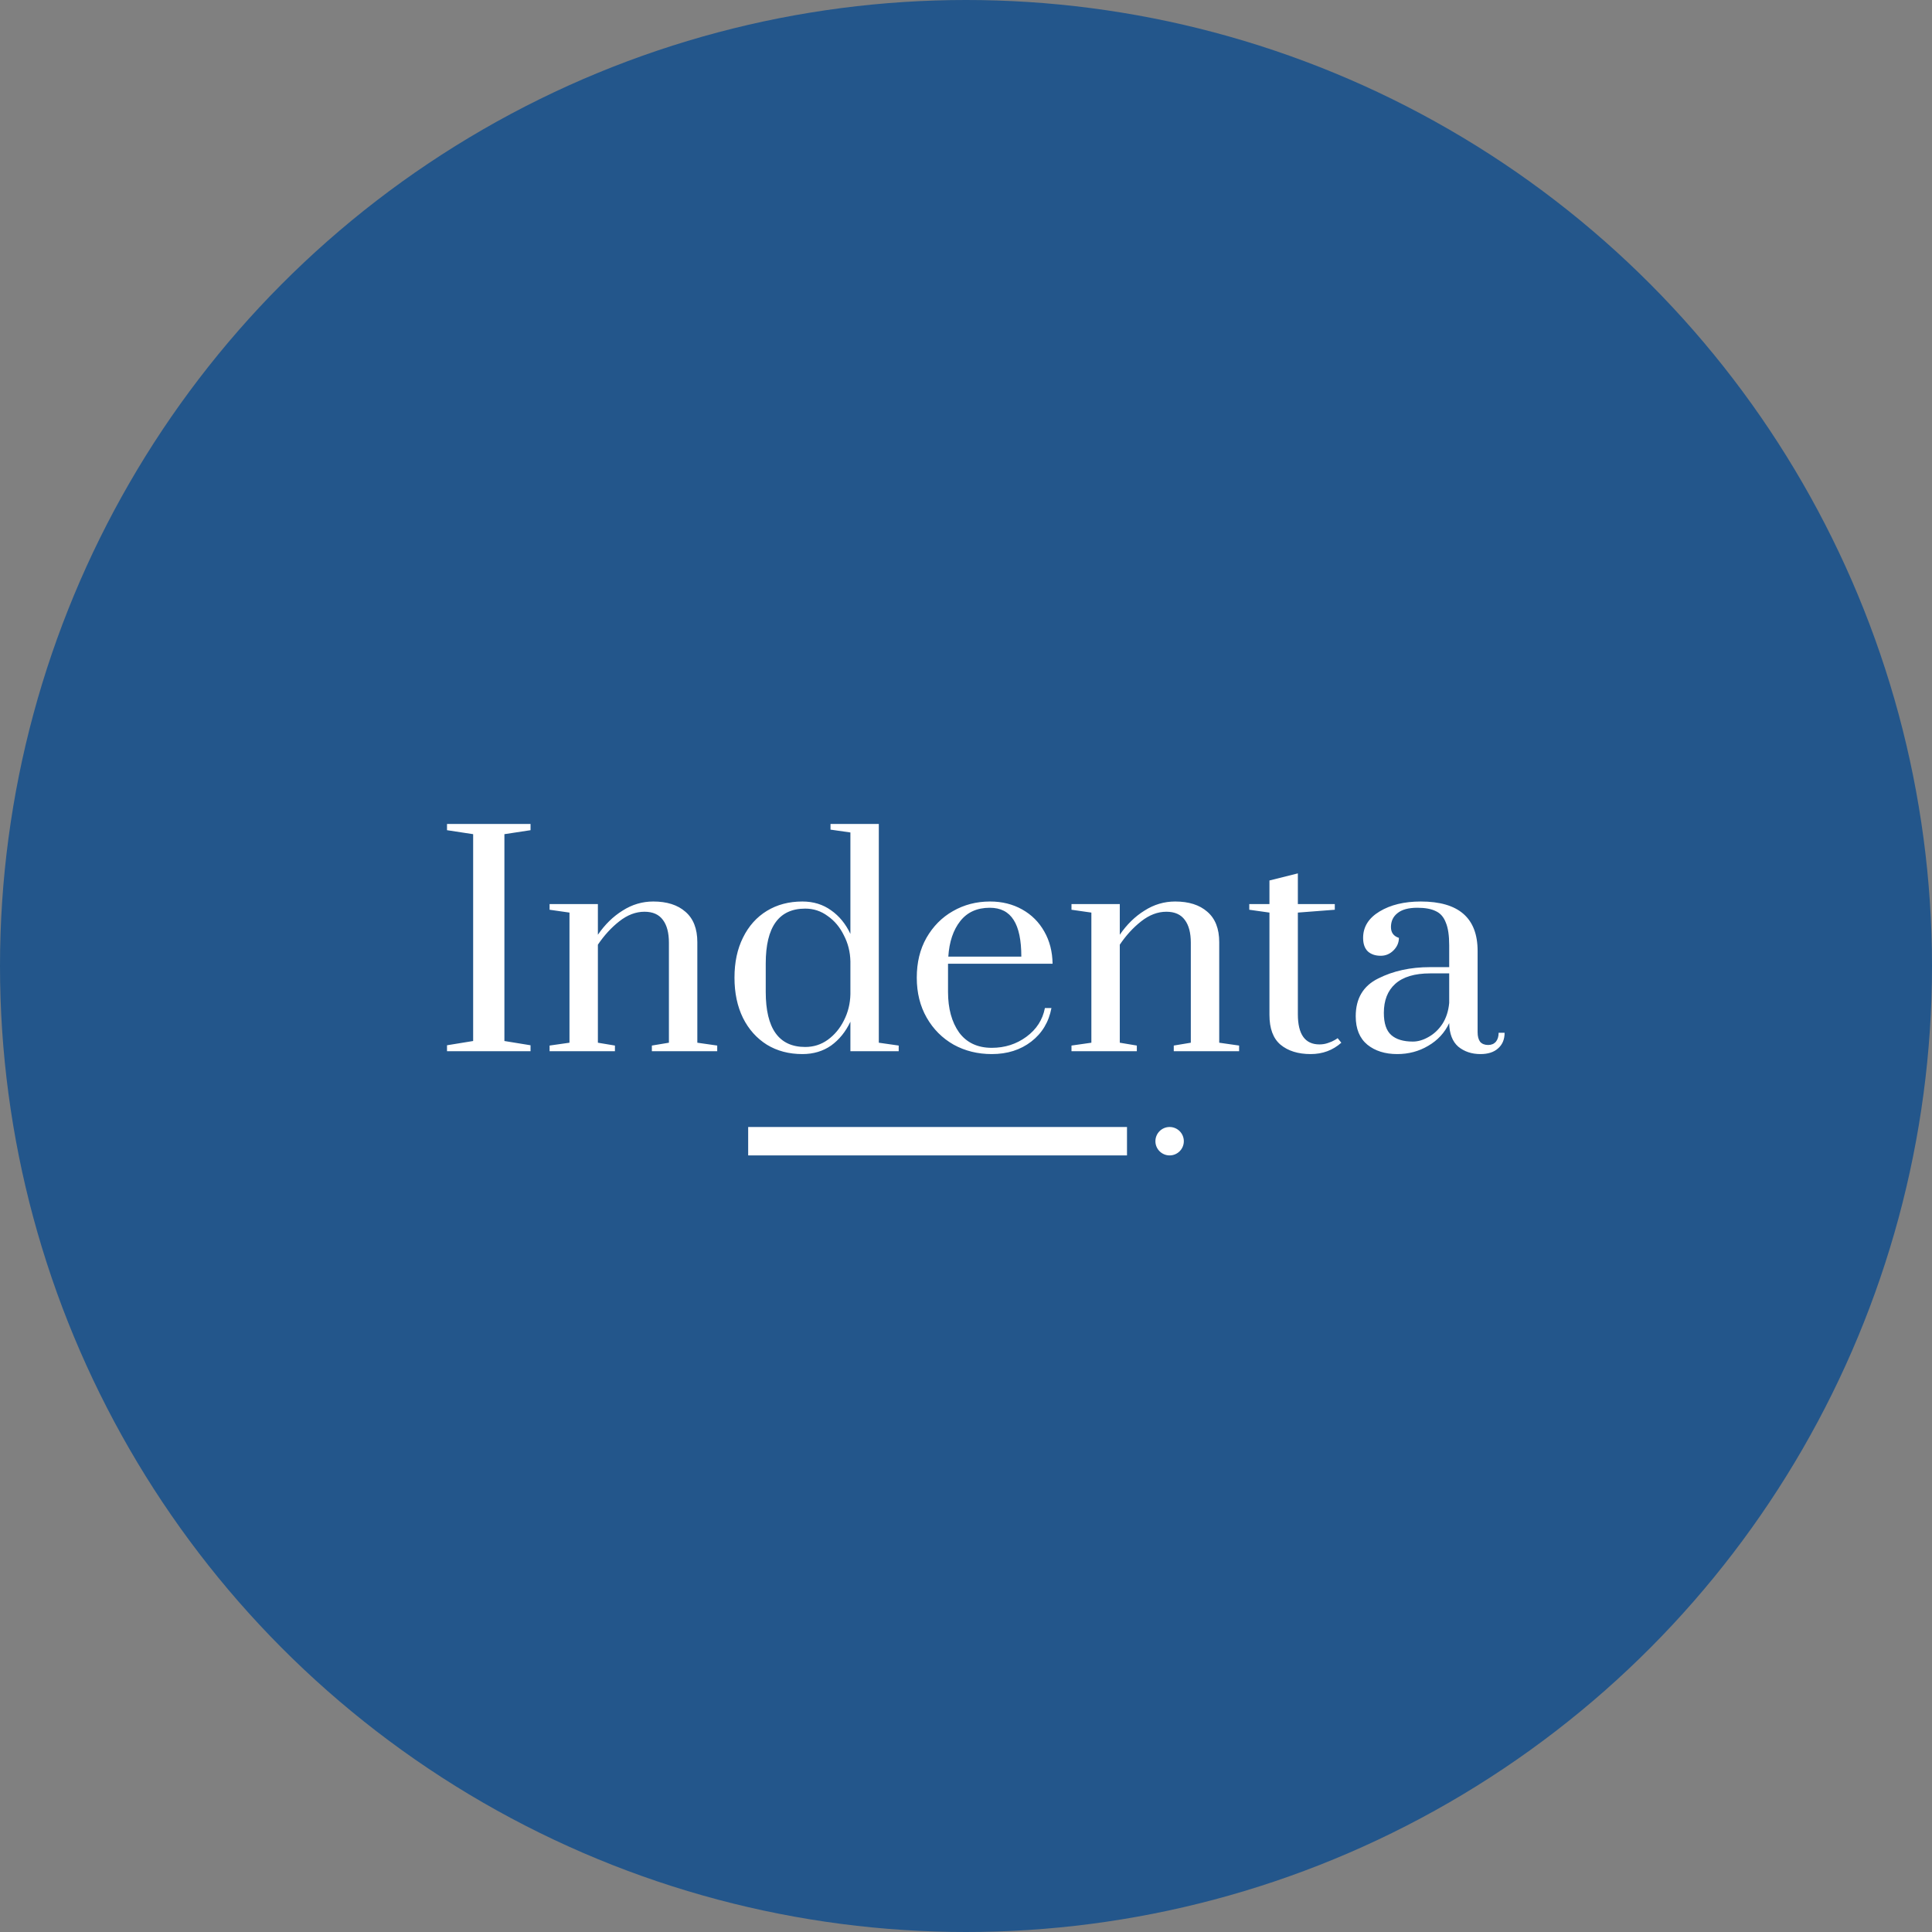 <svg width="204" height="204" viewBox="0 0 204 204" fill="none" xmlns="http://www.w3.org/2000/svg">
<rect x="0" y="0" width="204" height="204" fill="#808080" stroke="none"/>
<circle cx="102" cy="102" r="102" fill="#23568B"/>
<path d="M47.2 111V110.37L49.96 109.92V88.08L47.2 87.66V87H56.02V87.66L53.26 88.08V109.92L56.02 110.37V111H47.2ZM58.031 110.4L60.131 110.1V96.36L58.031 96.06V95.46H63.131V98.7C63.871 97.62 64.741 96.77 65.741 96.15C66.741 95.51 67.821 95.19 68.981 95.19C70.421 95.19 71.551 95.55 72.371 96.27C73.211 96.99 73.631 98.06 73.631 99.48V110.1L75.731 110.4V111H68.831V110.4L70.631 110.1V99.54C70.631 98.5 70.421 97.7 70.001 97.14C69.581 96.56 68.931 96.27 68.051 96.27C67.131 96.27 66.241 96.61 65.381 97.29C64.541 97.95 63.791 98.77 63.131 99.75V110.1L64.931 110.4V111H58.031V110.4ZM84.724 111.3C83.304 111.3 82.054 110.97 80.974 110.31C79.894 109.63 79.054 108.69 78.454 107.49C77.854 106.27 77.554 104.85 77.554 103.23C77.554 101.61 77.854 100.2 78.454 99C79.054 97.78 79.894 96.84 80.974 96.18C82.054 95.52 83.304 95.19 84.724 95.19C85.884 95.19 86.894 95.5 87.754 96.12C88.614 96.72 89.294 97.55 89.794 98.61V87.9L87.694 87.6V87H92.794V110.1L94.894 110.4V111H89.794V107.88C89.294 108.94 88.614 109.78 87.754 110.4C86.894 111 85.884 111.3 84.724 111.3ZM85.024 110.55C85.904 110.55 86.694 110.3 87.394 109.8C88.114 109.28 88.684 108.6 89.104 107.76C89.544 106.9 89.774 105.97 89.794 104.97V101.52C89.774 100.52 89.544 99.6 89.104 98.76C88.684 97.9 88.114 97.22 87.394 96.72C86.694 96.2 85.904 95.94 85.024 95.94C82.244 95.94 80.854 97.87 80.854 101.73V104.73C80.854 108.61 82.244 110.55 85.024 110.55ZM104.722 111.3C103.242 111.3 101.902 110.97 100.702 110.31C99.502 109.63 98.552 108.68 97.852 107.46C97.152 106.24 96.802 104.83 96.802 103.23C96.802 101.63 97.142 100.23 97.822 99.03C98.522 97.81 99.452 96.87 100.612 96.21C101.792 95.53 103.102 95.19 104.542 95.19C105.802 95.19 106.932 95.47 107.932 96.03C108.932 96.59 109.712 97.37 110.272 98.37C110.832 99.35 111.122 100.48 111.142 101.76H100.102V104.73C100.102 106.49 100.492 107.92 101.272 109.02C102.072 110.1 103.222 110.64 104.722 110.64C106.102 110.64 107.322 110.25 108.382 109.47C109.442 108.69 110.092 107.68 110.332 106.44H111.022C110.742 107.92 110.032 109.1 108.892 109.98C107.752 110.86 106.362 111.3 104.722 111.3ZM107.842 101.01C107.842 99.27 107.572 97.98 107.032 97.14C106.492 96.28 105.652 95.85 104.512 95.85C103.172 95.85 102.132 96.32 101.392 97.26C100.652 98.2 100.232 99.45 100.132 101.01H107.842ZM113.138 110.4L115.238 110.1V96.36L113.138 96.06V95.46H118.238V98.7C118.978 97.62 119.848 96.77 120.848 96.15C121.848 95.51 122.928 95.19 124.088 95.19C125.528 95.19 126.658 95.55 127.478 96.27C128.318 96.99 128.738 98.06 128.738 99.48V110.1L130.838 110.4V111H123.938V110.4L125.738 110.1V99.54C125.738 98.5 125.528 97.7 125.108 97.14C124.688 96.56 124.038 96.27 123.158 96.27C122.238 96.27 121.348 96.61 120.488 97.29C119.648 97.95 118.898 98.77 118.238 99.75V110.1L120.038 110.4V111H113.138V110.4ZM138.391 111.3C137.071 111.3 136.011 110.97 135.211 110.31C134.431 109.65 134.041 108.6 134.041 107.16V96.36L131.911 96.06V95.46H134.041V92.97L137.041 92.22V95.46H140.941V96.06L137.041 96.36V107.1C137.041 109.22 137.801 110.28 139.321 110.28C139.641 110.28 139.941 110.23 140.221 110.13C140.521 110.03 140.751 109.93 140.911 109.83C141.091 109.73 141.201 109.66 141.241 109.62L141.631 110.1C140.731 110.9 139.651 111.3 138.391 111.3ZM147.531 111.3C146.251 111.3 145.201 110.97 144.381 110.31C143.561 109.63 143.151 108.63 143.151 107.31C143.151 105.43 143.941 104.1 145.521 103.32C147.101 102.52 148.931 102.12 151.011 102.12H153.021V99.81C153.021 98.77 152.901 97.97 152.661 97.41C152.441 96.83 152.091 96.43 151.611 96.21C151.131 95.97 150.481 95.85 149.661 95.85C148.721 95.85 148.021 96.04 147.561 96.42C147.101 96.78 146.871 97.27 146.871 97.89C146.871 98.47 147.151 98.85 147.711 99.03C147.711 99.53 147.521 99.97 147.141 100.35C146.761 100.73 146.311 100.92 145.791 100.92C145.231 100.92 144.781 100.77 144.441 100.47C144.101 100.15 143.931 99.67 143.931 99.03C143.931 97.87 144.511 96.94 145.671 96.24C146.831 95.54 148.281 95.19 150.021 95.19C154.021 95.19 156.021 96.93 156.021 100.41V108.99C156.021 109.43 156.111 109.77 156.291 110.01C156.491 110.23 156.771 110.34 157.131 110.34C157.471 110.34 157.741 110.23 157.941 110.01C158.141 109.77 158.241 109.45 158.241 109.05H158.871C158.871 109.75 158.641 110.3 158.181 110.7C157.741 111.1 157.121 111.3 156.321 111.3C155.401 111.3 154.621 111.04 153.981 110.52C153.361 109.98 153.041 109.15 153.021 108.03C152.541 109.05 151.801 109.85 150.801 110.43C149.821 111.01 148.731 111.3 147.531 111.3ZM149.181 109.98C149.721 109.98 150.271 109.82 150.831 109.5C151.411 109.18 151.901 108.72 152.301 108.12C152.701 107.5 152.941 106.76 153.021 105.9V102.78H151.011C149.371 102.78 148.141 103.15 147.321 103.89C146.521 104.61 146.121 105.63 146.121 106.95C146.121 108.05 146.381 108.83 146.901 109.29C147.421 109.75 148.181 109.98 149.181 109.98Z" fill="white"/>
<line x1="79" y1="120.5" x2="119" y2="120.5" stroke="white" stroke-width="3"/>
<circle cx="123.5" cy="120.5" r="1.5" fill="white"/>
</svg>
